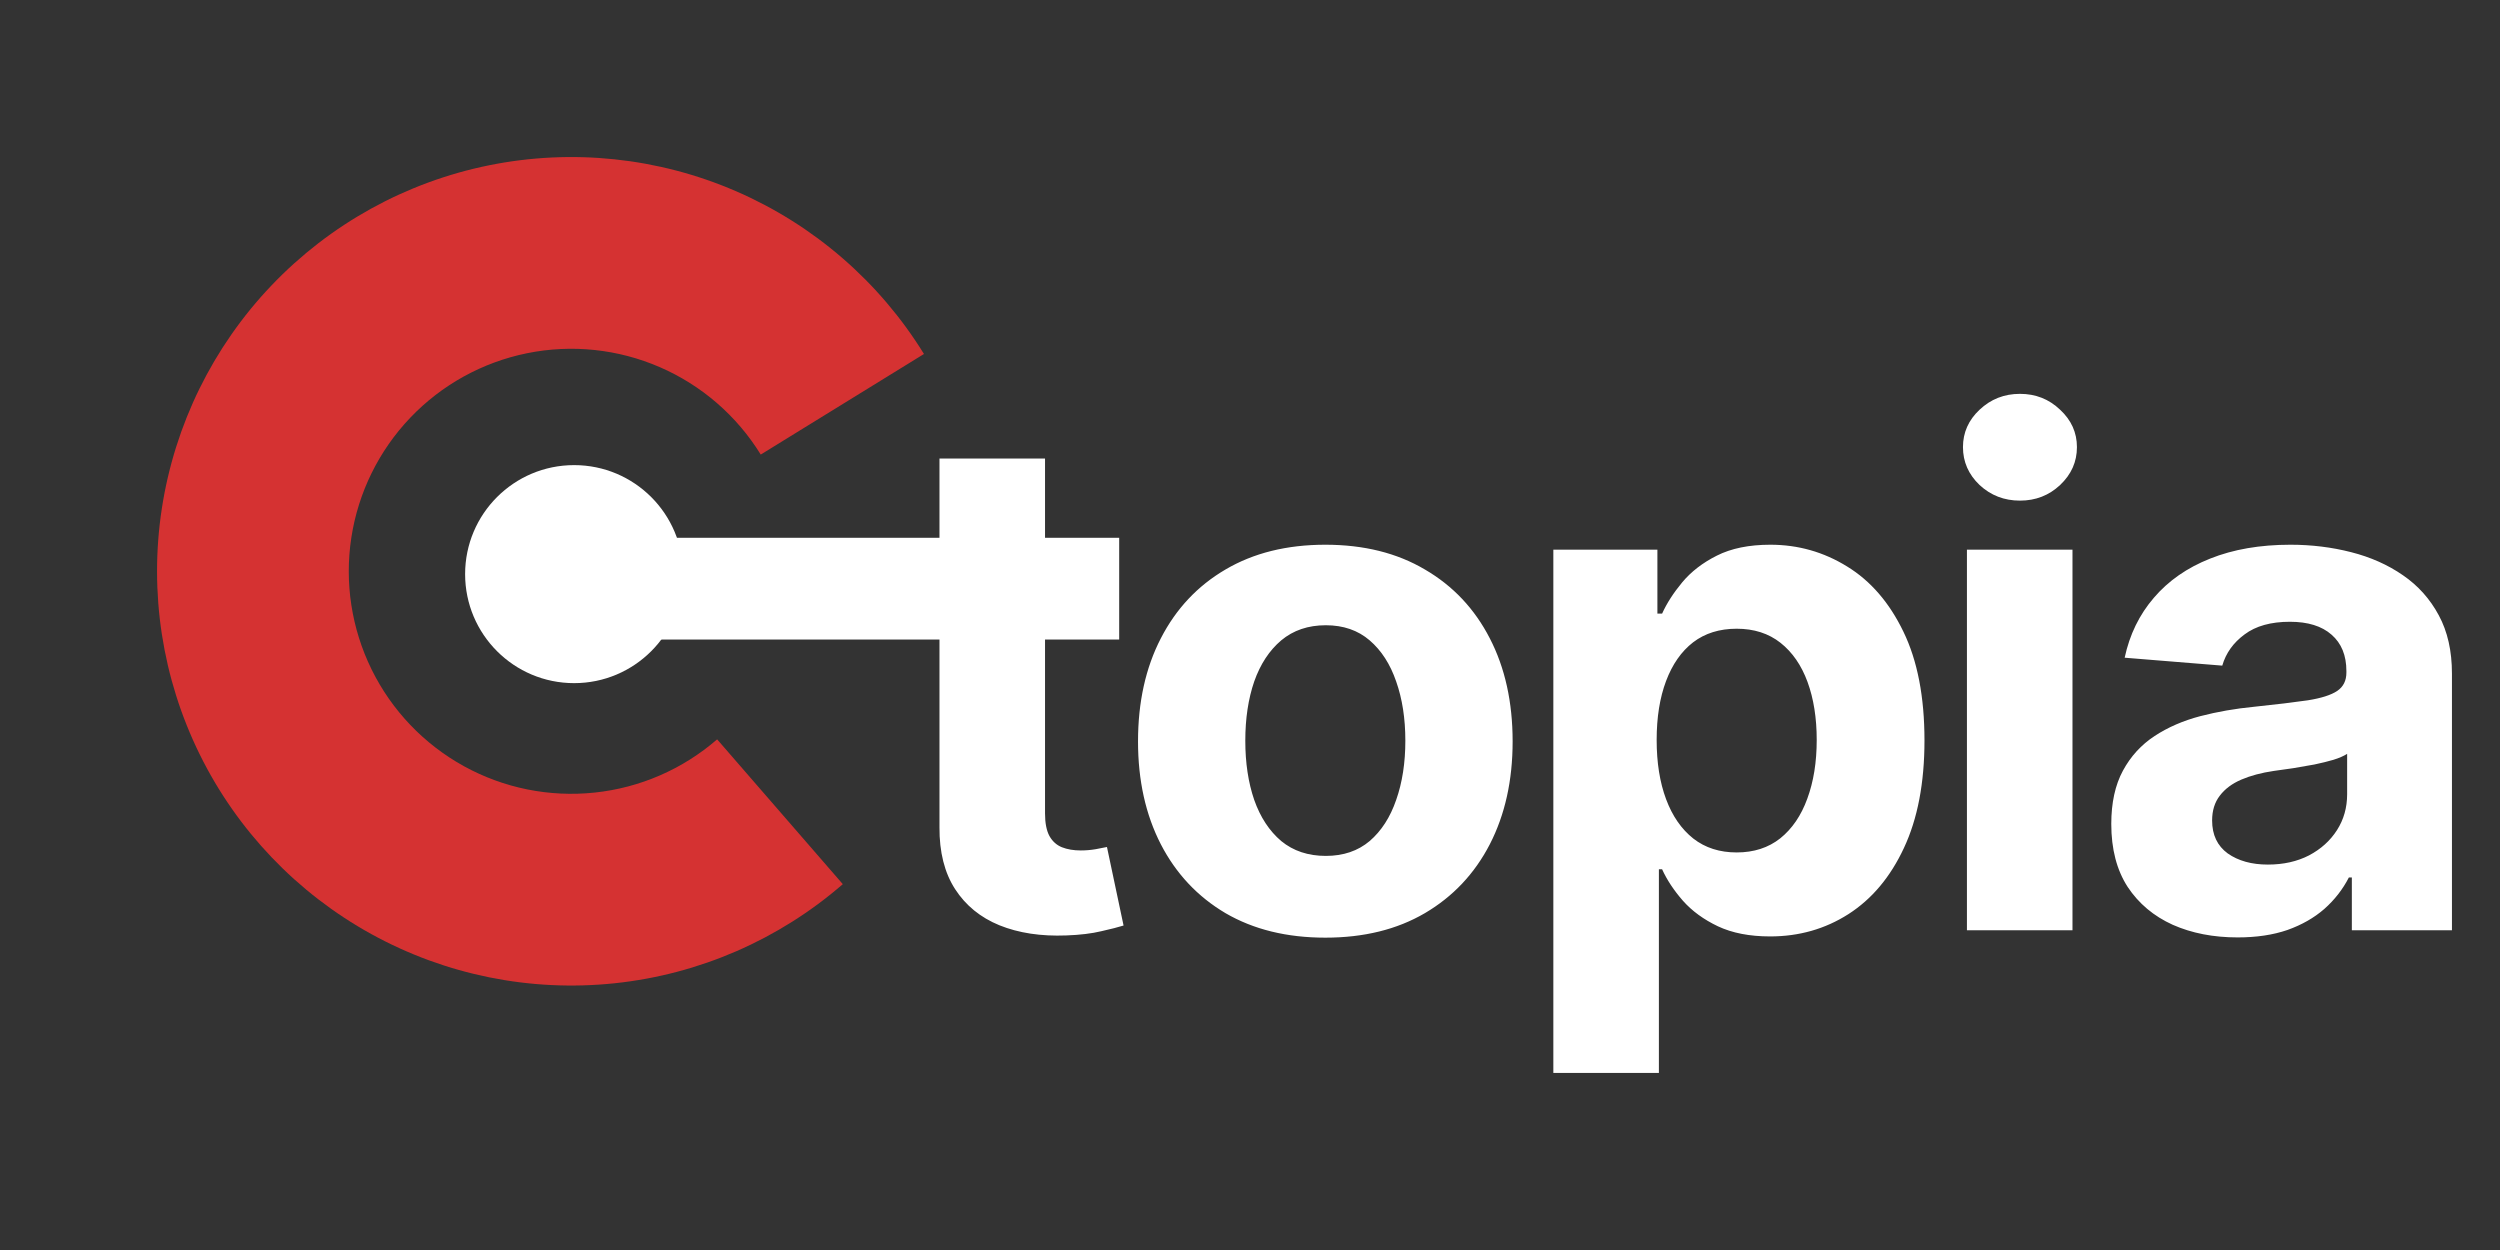 <svg width="172" height="86" viewBox="0 0 172 86" fill="none" xmlns="http://www.w3.org/2000/svg">
<rect x="0" y="0" width="172" height="86" fill="#333333" stroke="none"/>
<path d="M76.824 37.818V43.273H61.057V37.818H76.824ZM64.636 31.546H71.898V55.955C71.898 56.625 72 57.148 72.204 57.523C72.409 57.886 72.693 58.142 73.057 58.29C73.432 58.438 73.864 58.511 74.352 58.511C74.693 58.511 75.034 58.483 75.375 58.426C75.716 58.358 75.977 58.307 76.159 58.273L77.301 63.676C76.938 63.79 76.426 63.92 75.767 64.068C75.108 64.227 74.307 64.324 73.364 64.358C71.614 64.426 70.079 64.193 68.761 63.659C67.454 63.125 66.438 62.295 65.71 61.17C64.983 60.045 64.625 58.625 64.636 56.909V31.546ZM91.182 64.511C88.534 64.511 86.245 63.949 84.313 62.824C82.392 61.688 80.909 60.108 79.864 58.085C78.819 56.051 78.296 53.693 78.296 51.011C78.296 48.307 78.819 45.943 79.864 43.92C80.909 41.886 82.392 40.307 84.313 39.182C86.245 38.045 88.534 37.477 91.182 37.477C93.83 37.477 96.114 38.045 98.034 39.182C99.966 40.307 101.455 41.886 102.5 43.92C103.546 45.943 104.069 48.307 104.069 51.011C104.069 53.693 103.546 56.051 102.5 58.085C101.455 60.108 99.966 61.688 98.034 62.824C96.114 63.949 93.83 64.511 91.182 64.511ZM91.216 58.886C92.421 58.886 93.427 58.545 94.233 57.864C95.04 57.17 95.648 56.227 96.057 55.034C96.478 53.841 96.688 52.483 96.688 50.96C96.688 49.438 96.478 48.08 96.057 46.886C95.648 45.693 95.04 44.75 94.233 44.057C93.427 43.364 92.421 43.017 91.216 43.017C90.001 43.017 88.978 43.364 88.148 44.057C87.33 44.75 86.711 45.693 86.29 46.886C85.881 48.08 85.677 49.438 85.677 50.96C85.677 52.483 85.881 53.841 86.29 55.034C86.711 56.227 87.33 57.17 88.148 57.864C88.978 58.545 90.001 58.886 91.216 58.886ZM106.87 73.818V37.818H114.029V42.216H114.353C114.671 41.511 115.132 40.795 115.734 40.068C116.348 39.33 117.143 38.716 118.12 38.227C119.109 37.727 120.336 37.477 121.802 37.477C123.711 37.477 125.473 37.977 127.086 38.977C128.7 39.966 129.99 41.46 130.955 43.46C131.921 45.449 132.404 47.943 132.404 50.943C132.404 53.864 131.933 56.33 130.99 58.341C130.058 60.341 128.785 61.858 127.171 62.892C125.569 63.915 123.774 64.426 121.785 64.426C120.376 64.426 119.177 64.193 118.188 63.727C117.211 63.261 116.41 62.676 115.785 61.972C115.16 61.256 114.683 60.534 114.353 59.807H114.132V73.818H106.87ZM113.978 50.909C113.978 52.466 114.194 53.824 114.626 54.983C115.058 56.142 115.683 57.045 116.501 57.693C117.319 58.33 118.313 58.648 119.484 58.648C120.666 58.648 121.666 58.324 122.484 57.676C123.302 57.017 123.921 56.108 124.342 54.949C124.774 53.778 124.99 52.432 124.99 50.909C124.99 49.398 124.779 48.068 124.359 46.92C123.938 45.773 123.319 44.875 122.501 44.227C121.683 43.58 120.677 43.256 119.484 43.256C118.302 43.256 117.302 43.568 116.484 44.193C115.677 44.818 115.058 45.705 114.626 46.852C114.194 48 113.978 49.352 113.978 50.909ZM135.325 64V37.818H142.587V64H135.325ZM138.973 34.443C137.893 34.443 136.967 34.085 136.195 33.369C135.433 32.642 135.052 31.773 135.052 30.761C135.052 29.761 135.433 28.903 136.195 28.188C136.967 27.46 137.893 27.097 138.973 27.097C140.052 27.097 140.973 27.46 141.734 28.188C142.507 28.903 142.893 29.761 142.893 30.761C142.893 31.773 142.507 32.642 141.734 33.369C140.973 34.085 140.052 34.443 138.973 34.443ZM153.949 64.494C152.279 64.494 150.79 64.204 149.483 63.625C148.177 63.034 147.142 62.165 146.381 61.017C145.631 59.858 145.256 58.415 145.256 56.688C145.256 55.233 145.523 54.011 146.057 53.023C146.591 52.034 147.319 51.239 148.239 50.636C149.159 50.034 150.205 49.58 151.375 49.273C152.557 48.966 153.796 48.75 155.091 48.625C156.614 48.466 157.841 48.318 158.773 48.182C159.705 48.034 160.381 47.818 160.802 47.534C161.222 47.25 161.432 46.83 161.432 46.273V46.17C161.432 45.091 161.091 44.256 160.409 43.665C159.739 43.074 158.784 42.778 157.546 42.778C156.239 42.778 155.199 43.068 154.427 43.648C153.654 44.216 153.142 44.932 152.892 45.795L146.177 45.25C146.517 43.659 147.188 42.284 148.188 41.125C149.188 39.955 150.478 39.057 152.057 38.432C153.648 37.795 155.489 37.477 157.58 37.477C159.034 37.477 160.427 37.648 161.756 37.989C163.097 38.33 164.284 38.858 165.319 39.574C166.364 40.29 167.188 41.21 167.79 42.335C168.392 43.449 168.694 44.784 168.694 46.341V64H161.807V60.369H161.603C161.182 61.188 160.62 61.909 159.915 62.534C159.211 63.148 158.364 63.631 157.375 63.983C156.387 64.324 155.245 64.494 153.949 64.494ZM156.029 59.483C157.097 59.483 158.04 59.273 158.858 58.852C159.677 58.42 160.319 57.841 160.784 57.114C161.25 56.386 161.483 55.562 161.483 54.642V51.864C161.256 52.011 160.944 52.148 160.546 52.273C160.159 52.386 159.722 52.494 159.233 52.597C158.745 52.688 158.256 52.773 157.767 52.852C157.279 52.92 156.836 52.983 156.438 53.04C155.586 53.165 154.841 53.364 154.205 53.636C153.569 53.909 153.074 54.278 152.722 54.744C152.37 55.199 152.194 55.767 152.194 56.449C152.194 57.438 152.552 58.193 153.267 58.716C153.995 59.227 154.915 59.483 156.029 59.483Z" fill="white"/>
<path d="M63.569 24.354C60.508 19.387 55.997 15.479 50.644 13.158C45.292 10.837 39.356 10.214 33.638 11.374C27.921 12.534 22.697 15.421 18.672 19.645C14.647 23.869 12.016 29.226 11.133 34.993C10.251 40.76 11.159 46.659 13.736 51.893C16.312 57.127 20.434 61.445 25.543 64.262C30.651 67.079 36.502 68.261 42.304 67.647C48.105 67.033 53.579 64.653 57.985 60.83L49.339 50.867C46.972 52.921 44.032 54.2 40.916 54.529C37.799 54.859 34.657 54.224 31.912 52.711C29.168 51.198 26.954 48.879 25.57 46.067C24.186 43.255 23.698 40.087 24.172 36.989C24.646 33.891 26.06 31.013 28.222 28.744C30.384 26.476 33.19 24.925 36.261 24.302C39.332 23.678 42.521 24.013 45.396 25.26C48.271 26.507 50.694 28.606 52.339 31.274L63.569 24.354Z" fill="#D53232"/>
<circle cx="39.5" cy="39.5" r="7.5" fill="white"/>
<rect x="45" y="37" width="32" height="7" fill="white"/>
</svg>
